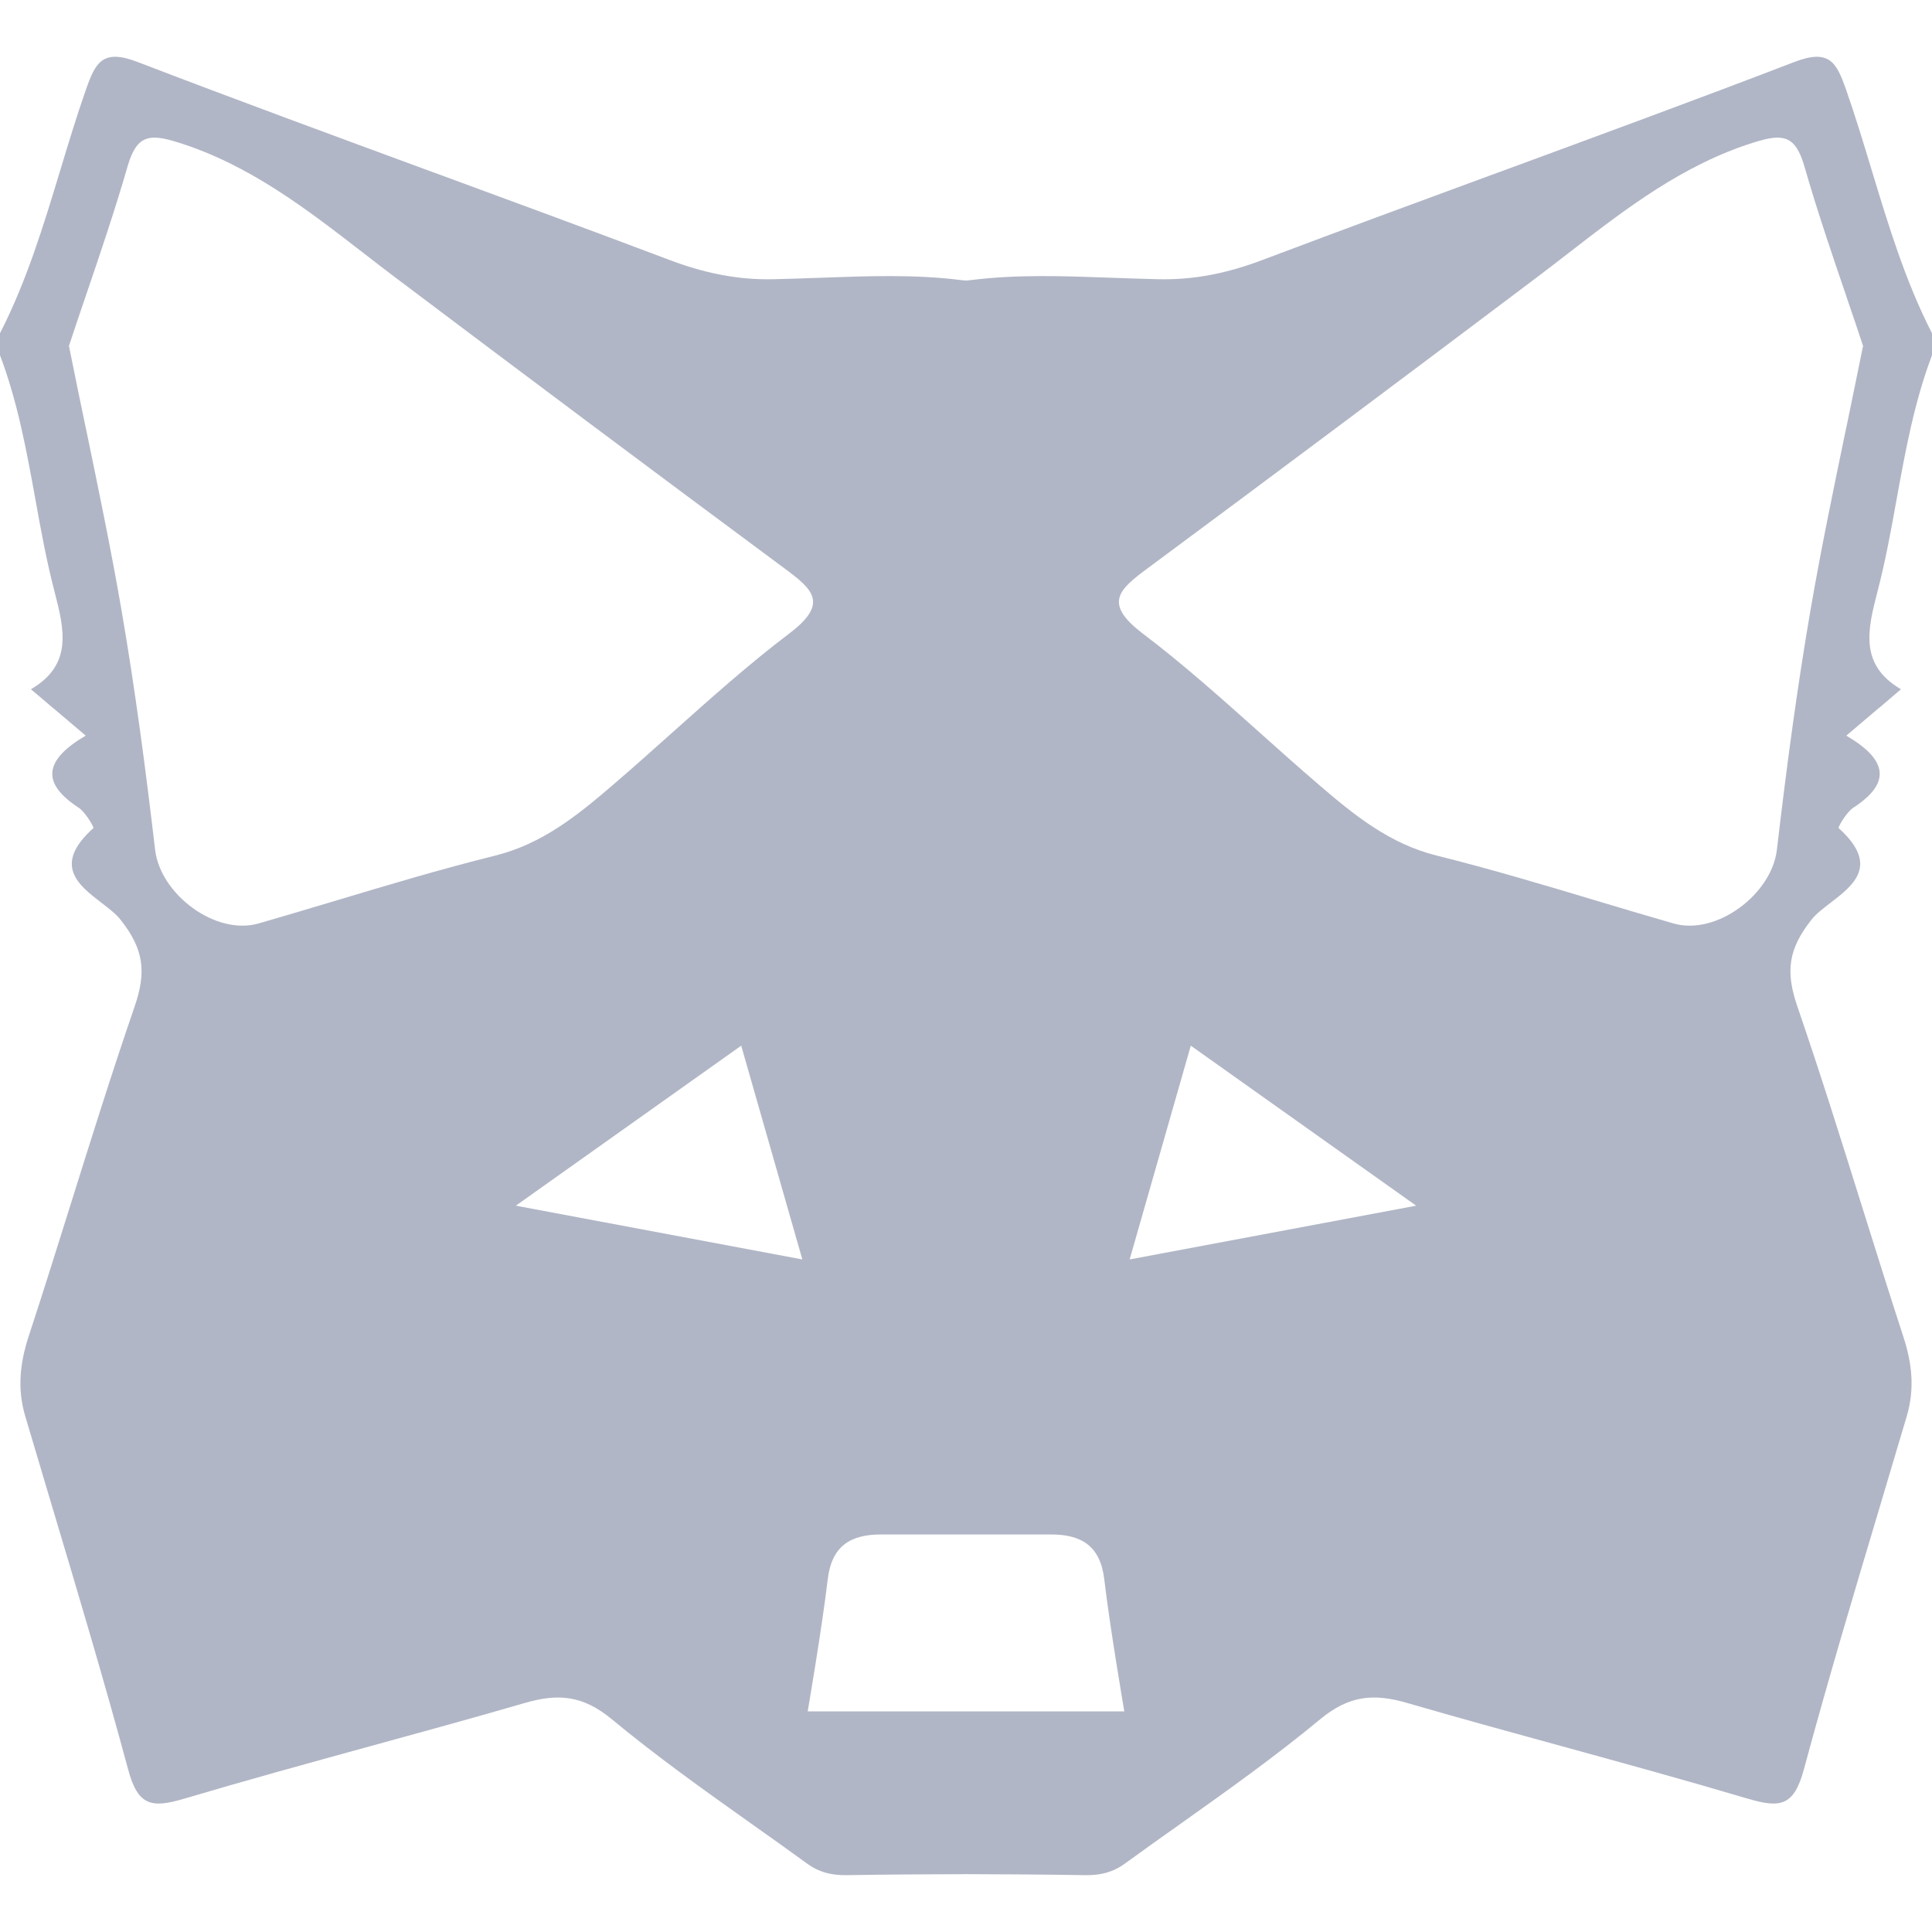 <svg width="17" height="17" viewBox="0 0 17 17" fill="currentColor" xmlns="http://www.w3.org/2000/svg">
<g id="Frame" clip-path="url(#clip0_1_3084)">
<path id="Vector" fill-rule="evenodd" clip-rule="evenodd" d="M7.451 16.5C7.801 16.494 8.15 16.492 8.5 16.491C8.85 16.492 9.199 16.494 9.549 16.5C9.684 16.502 9.795 16.474 9.901 16.396C10.065 16.277 10.23 16.159 10.396 16.042C10.81 15.748 11.224 15.453 11.614 15.13C11.873 14.915 12.09 14.9 12.383 14.985C12.834 15.116 13.286 15.24 13.738 15.364C14.284 15.514 14.83 15.664 15.373 15.825C15.66 15.91 15.784 15.899 15.873 15.568C16.082 14.793 16.312 14.023 16.542 13.254C16.621 12.989 16.7 12.725 16.778 12.461C16.849 12.222 16.825 11.996 16.747 11.759C16.622 11.376 16.502 10.991 16.381 10.606C16.198 10.021 16.015 9.437 15.816 8.858C15.71 8.551 15.734 8.352 15.94 8.092C15.979 8.042 16.042 7.994 16.107 7.944C16.31 7.788 16.54 7.612 16.178 7.286C16.171 7.281 16.247 7.146 16.308 7.107C16.641 6.89 16.611 6.687 16.246 6.473C16.346 6.388 16.436 6.312 16.53 6.232L16.536 6.228C16.596 6.176 16.659 6.123 16.727 6.065C16.358 5.849 16.434 5.539 16.52 5.207C16.59 4.938 16.64 4.665 16.689 4.391C16.767 3.963 16.845 3.535 17 3.126V2.932C16.766 2.476 16.618 1.987 16.47 1.499C16.398 1.261 16.326 1.023 16.244 0.789C16.16 0.55 16.098 0.427 15.79 0.545C14.926 0.877 14.057 1.196 13.188 1.516L13.187 1.516C12.494 1.771 11.801 2.026 11.11 2.287C10.809 2.401 10.515 2.464 10.196 2.457C10.058 2.454 9.92 2.449 9.781 2.444C9.365 2.429 8.948 2.413 8.54 2.465L8.518 2.467L8.5 2.469C8.487 2.468 8.474 2.466 8.46 2.465C8.052 2.413 7.635 2.429 7.219 2.444C7.08 2.449 6.942 2.454 6.804 2.457C6.485 2.464 6.191 2.401 5.89 2.287C5.199 2.026 4.506 1.771 3.813 1.516L3.812 1.516C2.943 1.196 2.074 0.877 1.21 0.545C0.902 0.427 0.84 0.55 0.756 0.789C0.674 1.023 0.602 1.261 0.53 1.499C0.382 1.987 0.234 2.476 0 2.932V3.126C0.155 3.535 0.233 3.963 0.311 4.391C0.36 4.665 0.41 4.938 0.48 5.207C0.566 5.539 0.642 5.849 0.272 6.065C0.341 6.123 0.404 6.176 0.464 6.228L0.47 6.232C0.564 6.312 0.654 6.388 0.754 6.473C0.389 6.687 0.359 6.89 0.692 7.107C0.752 7.146 0.829 7.281 0.822 7.286C0.46 7.612 0.69 7.788 0.893 7.944C0.958 7.994 1.021 8.042 1.06 8.092C1.266 8.352 1.29 8.551 1.184 8.858C0.985 9.437 0.802 10.021 0.619 10.606C0.498 10.991 0.378 11.376 0.252 11.759C0.175 11.996 0.151 12.222 0.222 12.461C0.3 12.725 0.379 12.989 0.458 13.254C0.688 14.023 0.918 14.793 1.127 15.568C1.215 15.899 1.34 15.91 1.627 15.825C2.17 15.664 2.716 15.514 3.262 15.364C3.714 15.24 4.166 15.116 4.617 14.985C4.91 14.9 5.127 14.915 5.386 15.13C5.776 15.453 6.19 15.748 6.604 16.042C6.77 16.159 6.935 16.277 7.099 16.396C7.205 16.474 7.316 16.502 7.451 16.5ZM9.239 13.502C9.515 13.5 9.682 13.601 9.717 13.899C9.767 14.325 9.893 15.059 9.893 15.059H7.107C7.107 15.059 7.233 14.325 7.283 13.899C7.318 13.601 7.485 13.5 7.761 13.502H9.239ZM0.606 3.046C0.653 2.902 0.704 2.754 0.755 2.603C0.88 2.237 1.01 1.853 1.123 1.463C1.203 1.187 1.315 1.174 1.566 1.253C2.193 1.449 2.696 1.838 3.2 2.228C3.294 2.301 3.389 2.374 3.483 2.445C4.619 3.301 5.758 4.153 6.901 5C7.152 5.186 7.297 5.308 6.944 5.575C6.588 5.845 6.254 6.144 5.919 6.443C5.745 6.599 5.571 6.754 5.394 6.906C5.084 7.172 4.774 7.425 4.356 7.529C3.877 7.648 3.404 7.79 2.931 7.932C2.713 7.997 2.496 8.062 2.278 8.125C1.897 8.236 1.411 7.869 1.365 7.478C1.282 6.771 1.189 6.063 1.068 5.362C0.977 4.835 0.868 4.31 0.755 3.765L0.754 3.762C0.705 3.528 0.656 3.289 0.607 3.045L0.606 3.046ZM7.06 11.082L4.539 10.609L6.522 9.201L7.06 11.082ZM16.248 2.613L16.245 2.603C16.12 2.237 15.989 1.853 15.877 1.463C15.797 1.187 15.685 1.174 15.434 1.253C14.807 1.449 14.304 1.838 13.8 2.228C13.706 2.301 13.611 2.374 13.517 2.445C12.381 3.301 11.242 4.153 10.099 5C9.848 5.186 9.703 5.308 10.056 5.575C10.412 5.845 10.746 6.144 11.081 6.443C11.255 6.599 11.429 6.754 11.606 6.906C11.916 7.172 12.226 7.425 12.644 7.529C13.123 7.648 13.596 7.79 14.069 7.932C14.287 7.997 14.504 8.062 14.723 8.125C15.102 8.236 15.589 7.869 15.635 7.478C15.718 6.771 15.811 6.063 15.932 5.362C16.023 4.835 16.132 4.31 16.245 3.765L16.246 3.762C16.294 3.528 16.344 3.289 16.393 3.045L16.394 3.046C16.348 2.905 16.298 2.76 16.248 2.613ZM9.94 11.082L12.461 10.609L10.478 9.201L9.94 11.082Z" fill="#B1B6C6"/>
</g>
<defs>
<clipPath id="clip0_1_3084">
<rect width="17" height="16" fill="white" transform="translate(0 0.5)"/>
</clipPath>
</defs>
</svg>
